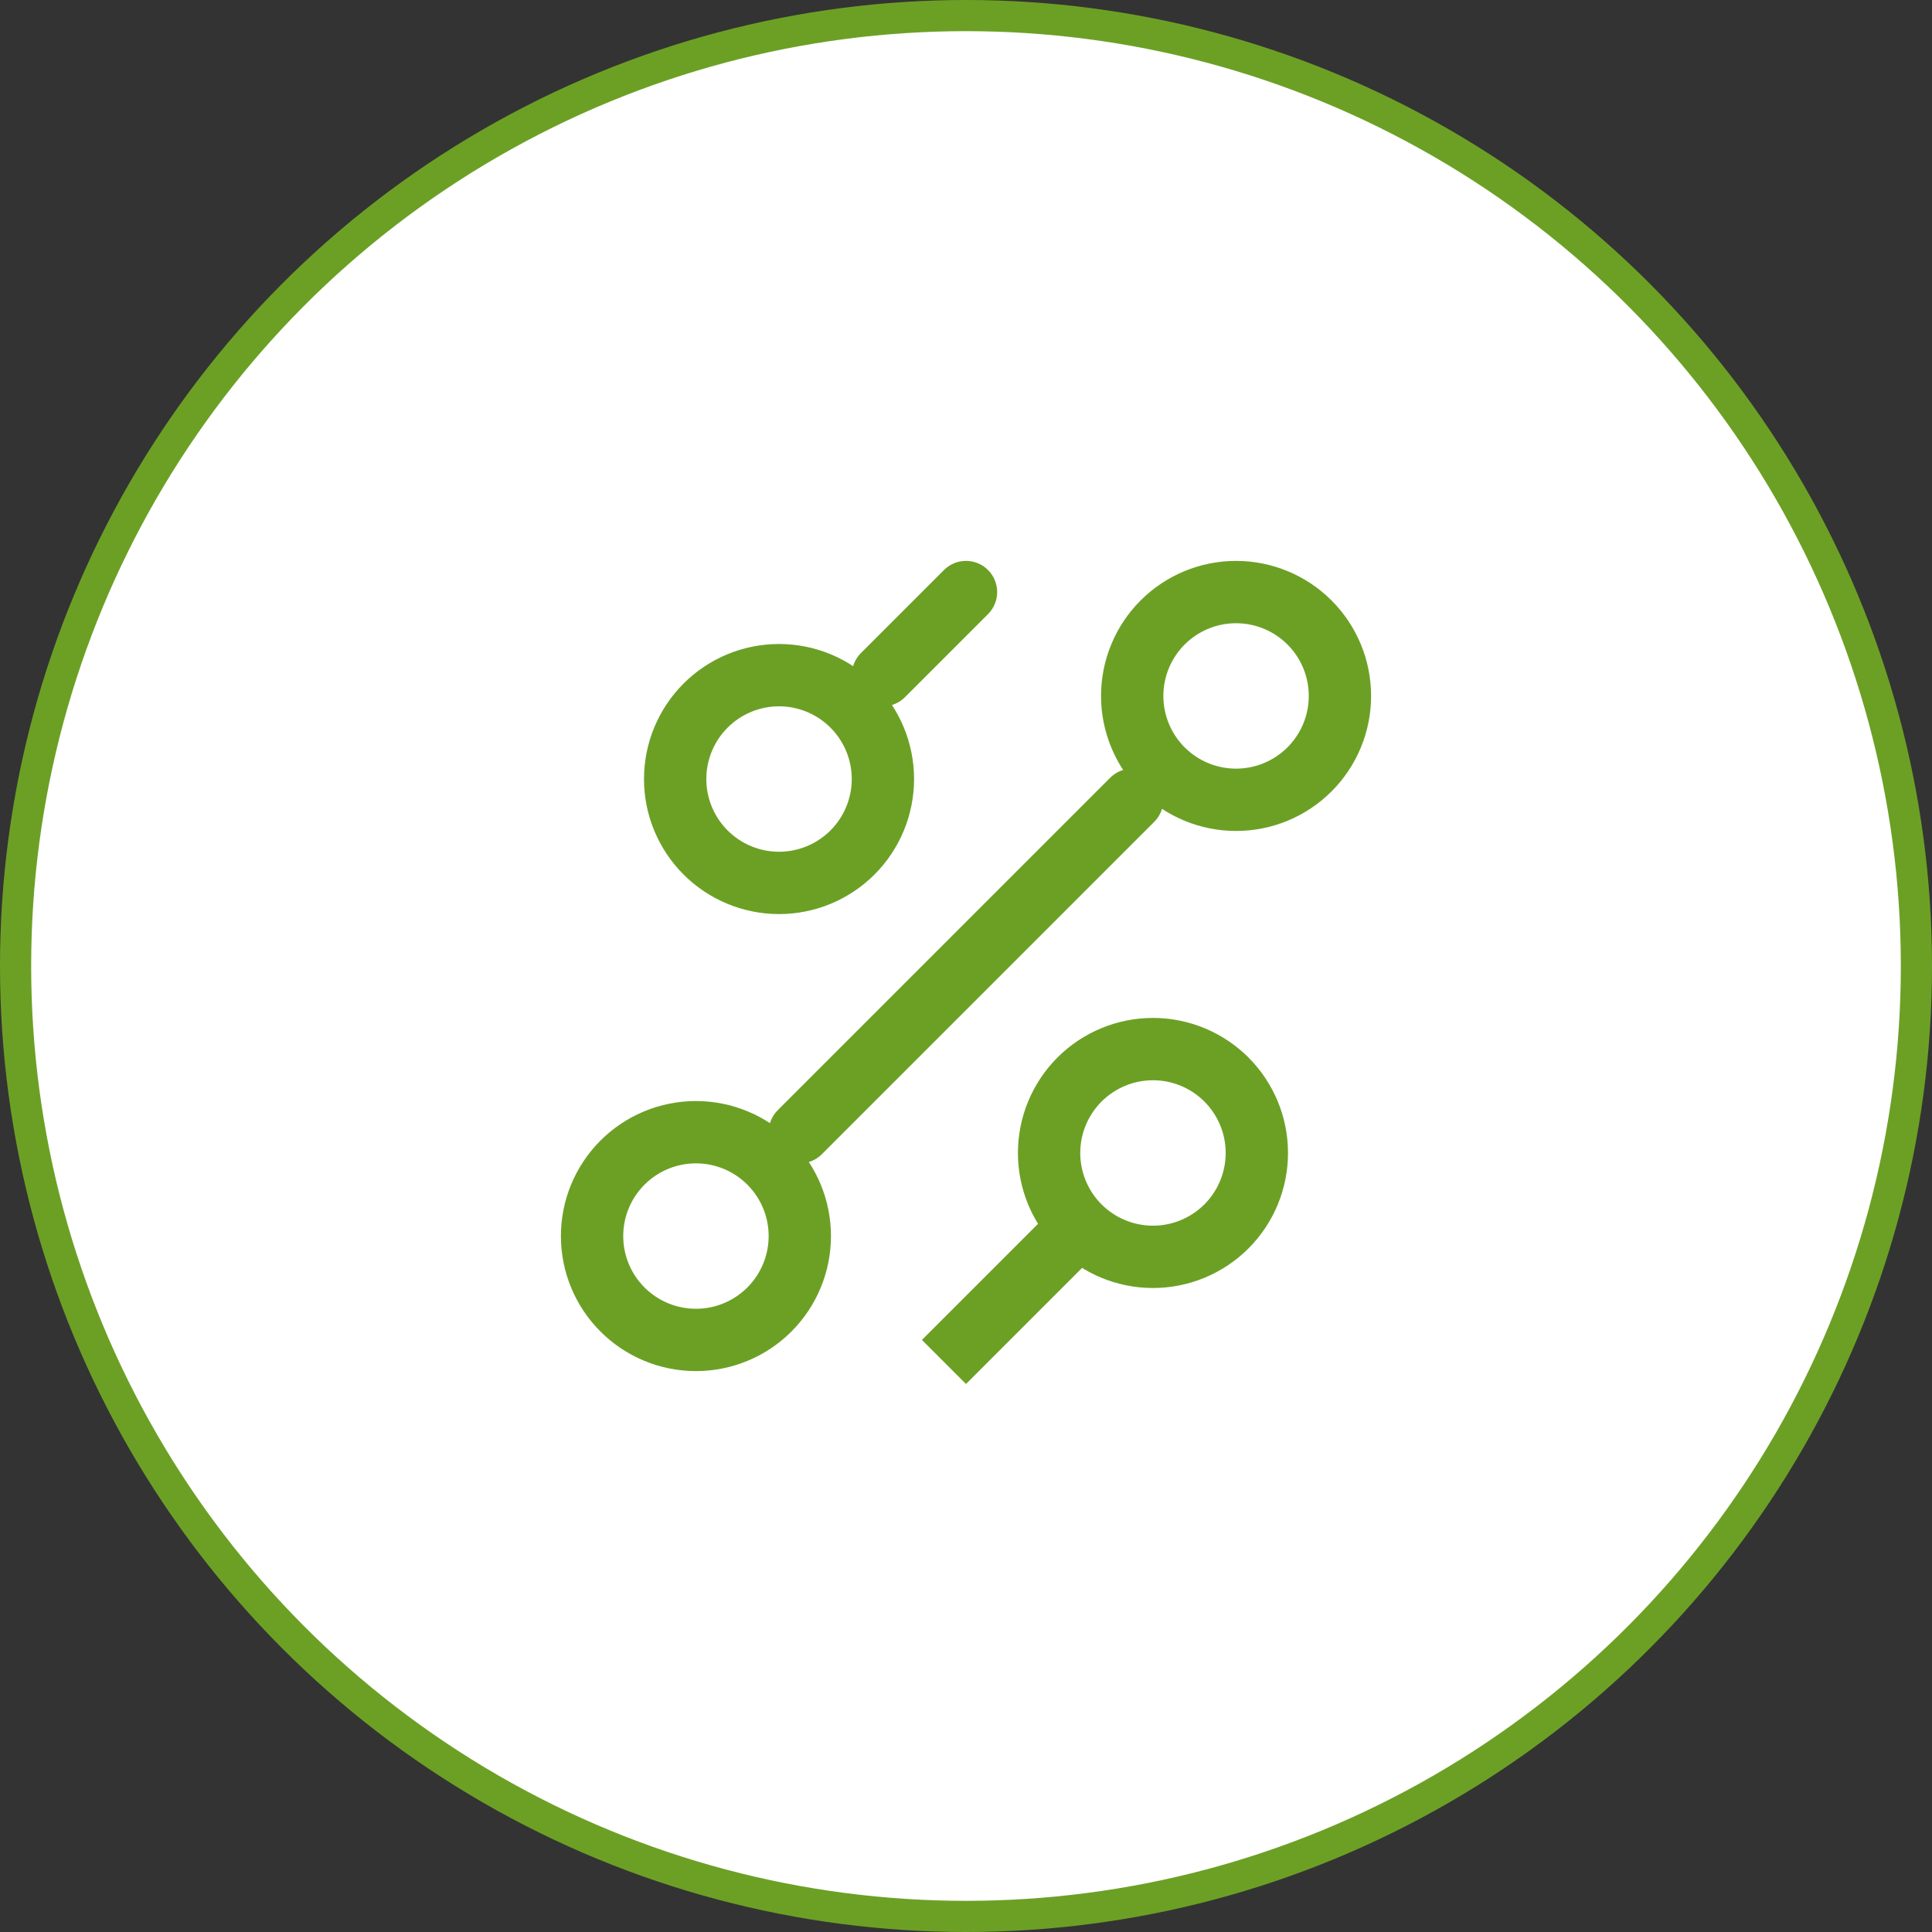 <svg width="124" height="124" viewBox="0 0 124 124" fill="none" xmlns="http://www.w3.org/2000/svg">
<rect x="0" y="0" width="124" height="124" fill="#333333" stroke="none"/>
<circle cx="62" cy="62" r="61" fill="white" stroke="#6CA025" stroke-width="2"/>
<path d="M62 86L67.333 80.667M74 80.667C75.768 80.667 77.464 79.964 78.714 78.714C79.964 77.464 80.667 75.768 80.667 74C80.667 72.232 79.964 70.536 78.714 69.286C77.464 68.036 75.768 67.333 74 67.333C72.232 67.333 70.536 68.036 69.286 69.286C68.036 70.536 67.333 72.232 67.333 74C67.333 75.768 68.036 77.464 69.286 78.714C70.536 79.964 72.232 80.667 74 80.667V80.667ZM56.667 43.333L62 38L56.667 43.333ZM50 56.667C51.768 56.667 53.464 55.964 54.714 54.714C55.964 53.464 56.667 51.768 56.667 50C56.667 48.232 55.964 46.536 54.714 45.286C53.464 44.036 51.768 43.333 50 43.333C48.232 43.333 46.536 44.036 45.286 45.286C44.036 46.536 43.333 48.232 43.333 50C43.333 51.768 44.036 53.464 45.286 54.714C46.536 55.964 48.232 56.667 50 56.667V56.667ZM51.333 72.667L72.667 51.333L51.333 72.667ZM44.667 86C46.435 86 48.13 85.298 49.381 84.047C50.631 82.797 51.333 81.101 51.333 79.333C51.333 77.565 50.631 75.87 49.381 74.619C48.13 73.369 46.435 72.667 44.667 72.667C42.899 72.667 41.203 73.369 39.953 74.619C38.702 75.87 38 77.565 38 79.333C38 81.101 38.702 82.797 39.953 84.047C41.203 85.298 42.899 86 44.667 86V86ZM79.333 51.333C81.101 51.333 82.797 50.631 84.047 49.381C85.298 48.13 86 46.435 86 44.667C86 42.899 85.298 41.203 84.047 39.953C82.797 38.702 81.101 38 79.333 38C77.565 38 75.87 38.702 74.619 39.953C73.369 41.203 72.667 42.899 72.667 44.667C72.667 46.435 73.369 48.13 74.619 49.381C75.87 50.631 77.565 51.333 79.333 51.333Z" stroke="#6CA025" stroke-width="4" stroke-linecap="square" stroke-linejoin="round"/>
</svg>
